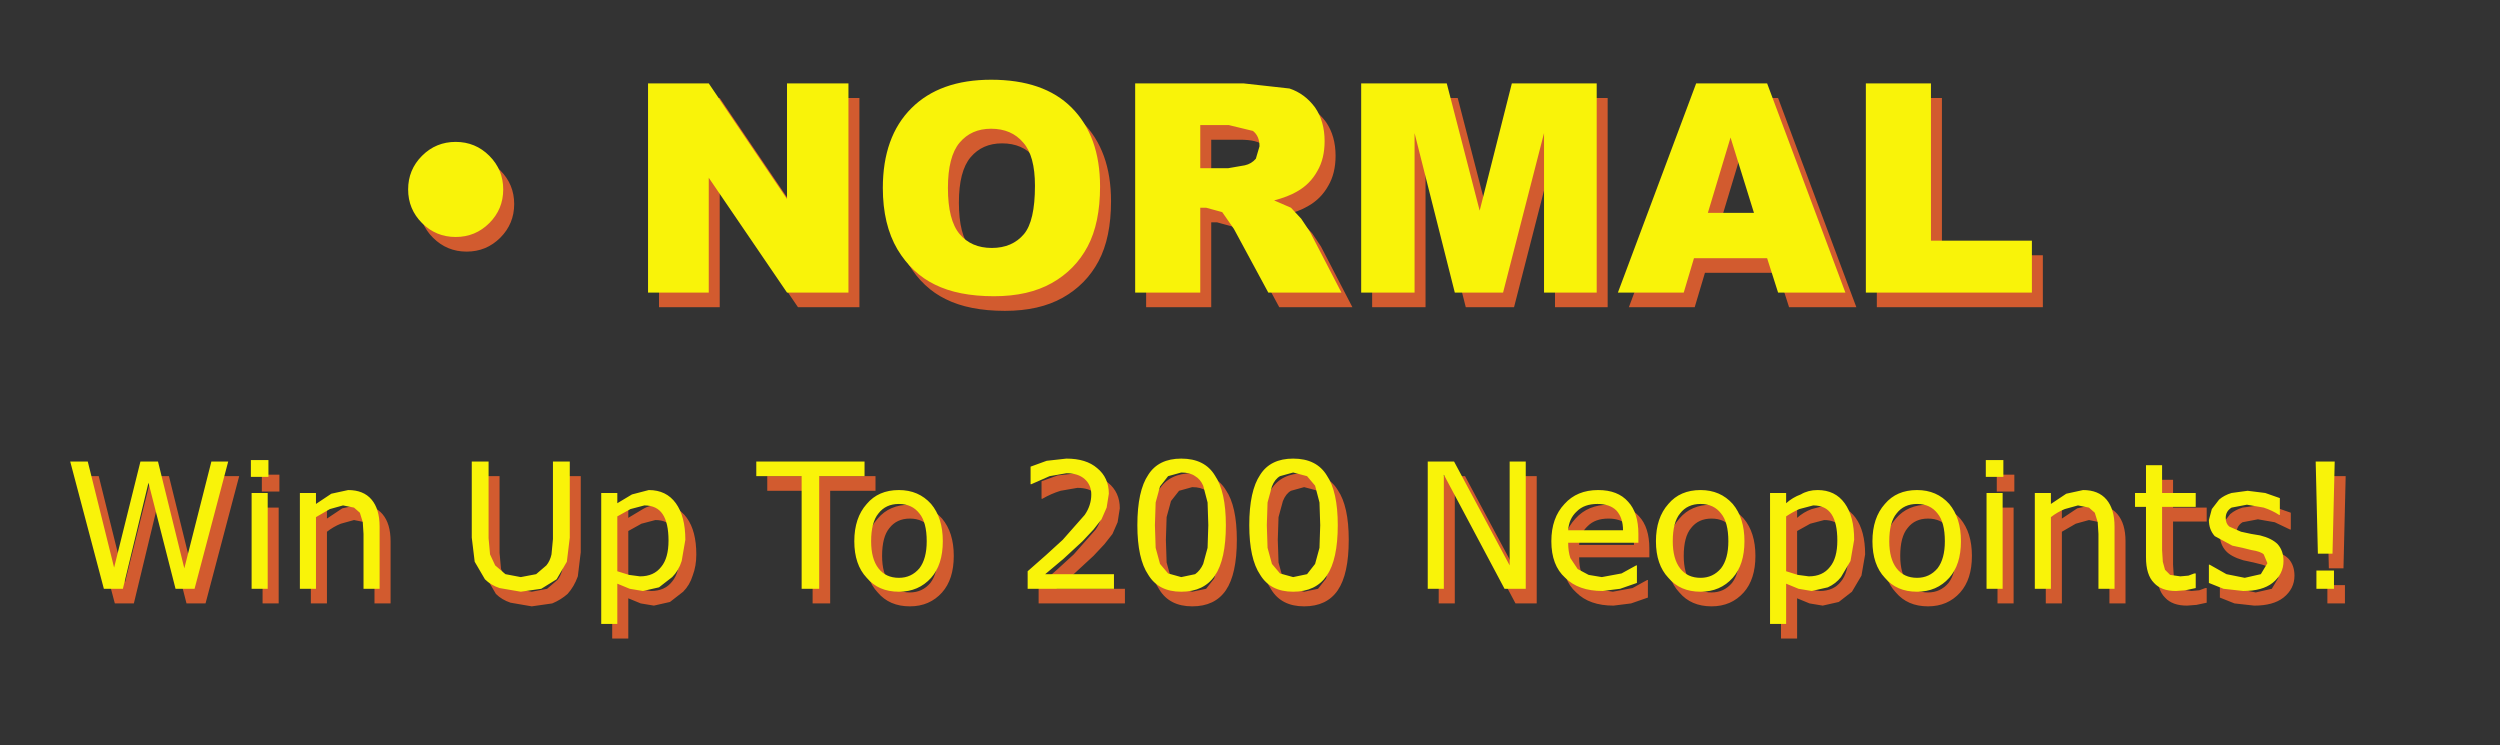 <?xml version="1.0" encoding="UTF-8" standalone="no"?>
<svg xmlns:xlink="http://www.w3.org/1999/xlink" height="50.95px" width="170.9px" xmlns="http://www.w3.org/2000/svg">
  <rect width="100%" height="100%" fill="#333333" stroke="none"/>
  <g transform="matrix(1.0, 0.0, 0.0, 1.0, 82.8, 20.35)">
    <use height="38.2" transform="matrix(1.0, 0.0, 0.0, 1.0, -78.0, -14.9)" width="155.55" xlink:href="#shape0"/>
  </g>
  <defs>
    <g id="shape0" transform="matrix(1.0, 0.0, 0.0, 1.0, 78.0, 14.9)">
      <path d="M16.85 -13.65 L19.1 -4.95 21.3 -13.65 27.1 -13.65 27.1 0.65 23.5 0.65 23.5 -10.25 20.7 0.65 17.4 0.65 14.65 -10.25 14.65 0.65 11.0 0.65 11.0 -13.65 16.85 -13.65 M7.85 -12.0 Q8.5 -11.05 8.5 -9.7 8.5 -8.5 8.0 -7.65 7.5 -6.75 6.6 -6.25 6.0 -5.9 5.05 -5.65 L6.2 -5.15 6.9 -4.4 7.5 -3.5 9.65 0.65 4.65 0.65 2.3 -3.7 1.5 -4.85 0.4 -5.15 0.0 -5.15 0.0 0.65 -4.45 0.65 -4.45 -13.65 2.95 -13.65 6.1 -13.3 Q7.15 -12.95 7.85 -12.0 M1.95 -10.8 L0.0 -10.8 0.0 -7.85 1.9 -7.85 3.05 -8.05 Q3.5 -8.15 3.8 -8.5 L4.05 -9.35 Q4.05 -10.05 3.6 -10.4 3.15 -10.8 1.95 -10.8 M38.75 -13.65 L44.1 0.65 39.5 0.65 38.75 -1.7 33.75 -1.7 33.05 0.65 28.55 0.65 33.9 -13.65 38.75 -13.65 M37.85 -4.8 L36.25 -9.95 34.7 -4.8 37.85 -4.8 M49.95 -13.65 L49.95 -2.9 56.85 -2.9 56.85 0.65 45.5 0.65 45.5 -13.65 49.95 -13.65 M77.55 12.2 L77.4 18.5 76.4 18.5 76.25 12.2 77.55 12.2 M65.75 12.45 L65.75 14.35 68.05 14.35 68.05 15.3 65.75 15.3 65.75 18.25 65.8 19.05 65.95 19.6 66.3 19.95 67.0 20.05 67.55 20.0 67.95 19.85 68.05 19.85 68.05 20.85 67.35 21.0 66.7 21.05 Q65.7 21.05 65.2 20.5 64.65 19.95 64.65 18.75 L64.65 15.3 63.9 15.3 63.9 14.35 64.65 14.35 64.65 12.45 65.75 12.45 M70.1 16.05 Q70.1 16.45 70.35 16.65 L71.15 17.0 71.85 17.15 72.45 17.25 Q73.25 17.45 73.65 17.85 74.05 18.3 74.05 19.0 74.05 19.9 73.3 20.5 72.6 21.05 71.3 21.05 L69.95 20.9 68.95 20.5 68.95 19.25 69.0 19.25 70.15 19.9 71.4 20.15 72.5 19.9 72.95 19.15 72.7 18.55 71.85 18.25 71.25 18.1 70.55 17.95 Q69.7 17.7 69.35 17.3 68.95 16.85 68.95 16.2 L69.15 15.45 69.65 14.8 Q70.0 14.5 70.5 14.35 L71.6 14.2 72.8 14.35 73.8 14.7 73.8 15.85 73.75 15.85 72.7 15.35 71.55 15.15 70.5 15.35 Q70.1 15.6 70.1 16.05 M62.5 16.65 L62.5 20.9 61.4 20.9 61.4 17.15 61.35 16.35 61.15 15.7 60.75 15.35 60.0 15.2 59.1 15.45 58.15 16.0 58.15 20.9 57.05 20.9 57.05 14.35 58.15 14.35 58.15 15.1 59.2 14.4 60.35 14.15 Q61.4 14.15 61.95 14.8 62.5 15.45 62.5 16.65 M76.3 19.65 L77.5 19.65 77.5 20.9 76.3 20.9 76.3 19.65 M54.9 13.25 L53.7 13.25 53.7 12.1 54.9 12.1 54.9 13.25 M50.4 15.75 Q49.9 15.1 49.0 15.1 48.1 15.1 47.6 15.75 47.1 16.35 47.1 17.65 47.1 18.85 47.6 19.5 48.1 20.15 49.0 20.15 49.85 20.15 50.4 19.5 50.9 18.85 50.9 17.65 50.9 16.35 50.4 15.75 M51.2 15.1 Q52.0 16.05 52.0 17.65 52.0 19.25 51.2 20.15 50.35 21.1 49.0 21.1 47.6 21.1 46.8 20.15 45.95 19.25 45.95 17.65 45.95 16.05 46.8 15.1 47.6 14.15 49.0 14.15 50.35 14.15 51.2 15.1 M41.9 15.2 L40.95 15.45 40.05 15.95 40.05 19.7 40.85 19.95 41.6 20.05 Q42.55 20.05 43.05 19.4 43.55 18.8 43.55 17.6 43.55 16.4 43.15 15.8 42.75 15.2 41.9 15.2 M44.7 17.55 L44.45 19.0 43.8 20.1 42.9 20.8 41.8 21.05 40.9 20.9 40.05 20.55 40.05 23.3 38.95 23.3 38.95 14.35 40.05 14.35 40.05 15.05 Q40.5 14.65 41.05 14.45 L42.2 14.15 Q43.4 14.15 44.05 15.05 44.7 15.95 44.7 17.55 M54.85 14.35 L54.85 20.9 53.75 20.9 53.75 14.35 54.85 14.35 M22.25 12.2 L22.25 20.9 20.8 20.9 16.65 13.1 16.65 20.9 15.55 20.9 15.55 12.2 17.35 12.2 21.15 19.3 21.15 12.2 22.25 12.2 M28.45 15.55 Q28.0 15.1 27.15 15.1 26.25 15.1 25.75 15.6 25.2 16.1 25.15 16.9 L28.9 16.9 Q28.9 16.05 28.45 15.55 M29.95 17.75 L25.15 17.75 Q25.15 18.35 25.3 18.8 L25.8 19.55 26.55 19.95 27.45 20.1 28.8 19.85 29.8 19.3 29.85 19.3 29.85 20.5 28.7 20.9 27.5 21.05 Q25.85 21.05 24.95 20.15 24.0 19.3 24.0 17.65 24.0 16.05 24.9 15.1 25.75 14.15 27.2 14.15 28.55 14.15 29.25 14.95 29.95 15.7 29.95 17.15 L29.95 17.75 M37.2 17.65 Q37.2 19.25 36.4 20.15 35.55 21.1 34.2 21.1 32.8 21.1 32.0 20.15 31.15 19.25 31.15 17.65 31.15 16.05 32.0 15.1 32.8 14.15 34.2 14.15 35.55 14.15 36.4 15.1 37.2 16.05 37.2 17.65 M34.2 15.1 Q33.3 15.1 32.8 15.75 32.3 16.35 32.3 17.65 32.3 18.85 32.8 19.5 33.3 20.15 34.2 20.15 35.05 20.15 35.6 19.5 36.1 18.85 36.1 17.65 36.1 16.35 35.6 15.75 35.1 15.1 34.2 15.1 M6.35 12.0 Q7.95 12.0 8.65 13.15 9.4 14.25 9.4 16.55 9.4 18.9 8.65 20.0 7.9 21.1 6.35 21.1 4.8 21.1 4.1 19.95 3.35 18.85 3.35 16.55 3.35 14.2 4.1 13.1 4.8 12.0 6.35 12.0 M6.35 12.95 L5.45 13.2 Q5.1 13.4 4.9 13.9 L4.6 15.0 4.55 16.55 4.6 18.1 4.9 19.2 5.45 19.85 6.35 20.1 7.3 19.9 7.85 19.2 8.15 18.1 8.2 16.55 8.15 15.0 7.85 13.85 7.3 13.2 6.35 12.95 M1.0 20.0 Q0.25 21.1 -1.3 21.1 -2.85 21.1 -3.55 19.95 -4.3 18.85 -4.3 16.55 -4.3 14.2 -3.55 13.1 -2.85 12.0 -1.3 12.0 0.3 12.0 1.0 13.15 1.75 14.25 1.75 16.55 1.75 18.9 1.0 20.0 M-48.6 -4.1 Q-49.55 -3.15 -50.9 -3.15 -52.25 -3.15 -53.2 -4.1 -54.15 -5.05 -54.15 -6.4 -54.15 -7.75 -53.2 -8.7 -52.25 -9.65 -50.9 -9.65 -49.55 -9.65 -48.6 -8.7 -47.65 -7.75 -47.65 -6.4 -47.65 -5.05 -48.6 -4.1 M-24.05 -13.65 L-24.05 0.65 -28.25 0.65 -33.6 -7.2 -33.6 0.65 -37.75 0.65 -37.75 -13.65 -33.6 -13.65 -28.25 -5.75 -28.25 -13.65 -24.05 -13.65 M-21.7 -6.5 Q-21.7 -10.0 -19.75 -11.95 -17.8 -13.9 -14.3 -13.9 -10.7 -13.9 -8.8 -12.0 -6.85 -10.05 -6.85 -6.6 -6.85 -4.1 -7.7 -2.5 -8.55 -0.9 -10.15 0.0 -11.75 0.9 -14.1 0.9 -16.55 0.9 -18.15 0.1 -19.7 -0.65 -20.7 -2.3 -21.7 -4.0 -21.7 -6.5 M-14.3 -10.55 Q-15.65 -10.55 -16.45 -9.6 -17.25 -8.65 -17.25 -6.5 -17.25 -4.3 -16.45 -3.35 -15.65 -2.4 -14.25 -2.4 -12.85 -2.4 -12.05 -3.35 -11.3 -4.25 -11.3 -6.65 -11.3 -8.7 -12.1 -9.6 -12.9 -10.55 -14.3 -10.55 M-1.3 12.95 L-2.2 13.2 -2.75 13.9 -3.05 15.0 -3.1 16.55 -3.05 18.1 -2.75 19.2 -2.2 19.85 -1.3 20.1 -0.35 19.9 0.2 19.2 0.5 18.1 0.55 16.55 0.5 15.0 0.2 13.85 -0.35 13.2 Q-0.7 12.95 -1.3 12.95 M-7.05 12.65 Q-6.25 13.3 -6.25 14.4 L-6.4 15.35 -6.75 16.15 -7.3 16.85 -8.05 17.65 -9.35 18.85 -10.6 19.9 -5.9 19.9 -5.9 20.9 -11.8 20.9 -11.8 19.7 -10.55 18.6 -9.4 17.55 -7.9 15.85 Q-7.45 15.2 -7.45 14.45 -7.45 13.8 -7.9 13.4 -8.35 13.0 -9.15 13.0 L-10.3 13.2 Q-10.95 13.4 -11.55 13.75 L-11.6 13.75 -11.6 12.55 -10.5 12.15 -9.15 12.0 Q-7.8 12.0 -7.05 12.65 M-18.7 17.65 Q-18.7 16.35 -19.2 15.75 -19.7 15.1 -20.6 15.1 -21.5 15.1 -22.0 15.75 -22.5 16.35 -22.5 17.65 -22.5 18.85 -22.0 19.5 -21.5 20.15 -20.6 20.15 -19.75 20.15 -19.2 19.5 -18.7 18.85 -18.7 17.65 M-18.4 20.15 Q-19.25 21.1 -20.6 21.1 -22.0 21.1 -22.8 20.15 -23.65 19.25 -23.65 17.65 -23.65 16.05 -22.8 15.1 -22.0 14.15 -20.6 14.15 -19.25 14.15 -18.4 15.1 -17.6 16.05 -17.6 17.65 -17.6 19.25 -18.4 20.15 M-22.95 13.2 L-26.05 13.2 -26.05 20.9 -27.25 20.9 -27.25 13.2 -30.35 13.2 -30.35 12.2 -22.95 12.2 -22.95 13.2 M-35.2 17.55 Q-35.2 18.35 -35.45 19.0 -35.65 19.65 -36.1 20.1 L-37.0 20.8 -38.1 21.05 -39.0 20.9 -39.85 20.55 -39.85 23.3 -40.95 23.3 -40.95 14.35 -39.85 14.35 -39.85 15.05 -38.85 14.45 Q-38.35 14.15 -37.7 14.15 -36.5 14.15 -35.85 15.05 -35.2 15.95 -35.2 17.55 M-38.95 15.45 L-39.85 15.95 -39.85 19.7 -39.05 19.95 -38.3 20.05 Q-37.35 20.05 -36.85 19.4 -36.35 18.8 -36.35 17.6 -36.35 16.4 -36.75 15.8 -37.15 15.2 -38.0 15.2 L-38.95 15.45 M-48.65 12.2 L-48.65 17.45 -48.55 18.55 -48.2 19.3 -47.5 19.9 -46.45 20.1 -45.4 19.9 -44.7 19.3 Q-44.45 19.0 -44.35 18.55 L-44.25 17.5 -44.25 12.2 -43.1 12.2 -43.1 17.4 -43.3 19.05 Q-43.55 19.75 -44.0 20.25 -44.45 20.65 -45.05 20.9 L-46.45 21.1 -47.9 20.85 Q-48.5 20.65 -48.9 20.25 L-49.6 19.05 -49.8 17.4 -49.8 12.2 -48.65 12.2 M-56.1 16.65 L-56.1 20.9 -57.2 20.9 -57.2 17.15 -57.25 16.35 -57.45 15.7 -57.85 15.35 -58.6 15.2 -59.5 15.45 Q-60.0 15.65 -60.45 16.0 L-60.45 20.9 -61.55 20.9 -61.55 14.35 -60.45 14.35 -60.45 15.1 -59.4 14.4 -58.25 14.15 Q-57.2 14.15 -56.65 14.8 -56.1 15.45 -56.1 16.65 M-66.45 12.2 L-68.75 20.9 -70.05 20.9 -71.9 13.65 -73.65 20.9 -74.95 20.9 -77.25 12.2 -76.05 12.2 -74.25 19.45 -72.45 12.2 -71.25 12.2 -69.45 19.5 -67.6 12.2 -66.45 12.2 M-64.9 12.1 L-63.7 12.1 -63.7 13.25 -64.9 13.25 -64.9 12.1 M-63.75 14.35 L-63.75 20.9 -64.85 20.9 -64.85 14.35 -63.75 14.35" fill="#d25b2f" fill-rule="evenodd" stroke="none"/>
      <path d="M16.1 -14.65 L18.35 -5.95 20.55 -14.65 26.35 -14.65 26.35 -0.35 22.75 -0.35 22.75 -11.25 19.95 -0.35 16.65 -0.35 13.9 -11.25 13.9 -0.35 10.25 -0.35 10.25 -14.65 16.1 -14.65 M7.1 -13.0 Q7.75 -12.05 7.75 -10.7 7.75 -9.5 7.25 -8.65 6.75 -7.75 5.85 -7.25 5.25 -6.9 4.3 -6.65 L5.45 -6.15 6.15 -5.4 6.75 -4.5 8.9 -0.35 3.9 -0.35 1.55 -4.7 0.75 -5.85 -0.35 -6.15 -0.75 -6.15 -0.75 -0.35 -5.2 -0.35 -5.2 -14.65 2.2 -14.65 5.35 -14.3 Q6.4 -13.95 7.1 -13.0 M1.2 -11.8 L-0.75 -11.8 -0.75 -8.85 1.15 -8.85 2.3 -9.05 Q2.75 -9.15 3.05 -9.5 L3.3 -10.35 Q3.3 -11.05 2.85 -11.4 L1.2 -11.8 M38.0 -14.65 L43.35 -0.35 38.75 -0.35 38.0 -2.7 33.0 -2.7 32.3 -0.35 27.8 -0.35 33.15 -14.65 38.0 -14.65 M37.1 -5.8 L35.5 -10.95 33.95 -5.8 37.1 -5.8 M49.2 -14.65 L49.2 -3.9 56.1 -3.9 56.1 -0.35 44.75 -0.35 44.75 -14.65 49.2 -14.65 M76.8 11.2 L76.65 17.5 75.65 17.5 75.5 11.2 76.8 11.2 M65.0 11.45 L65.0 13.35 67.3 13.35 67.3 14.3 65.0 14.3 65.0 17.25 65.05 18.05 65.2 18.6 65.55 18.95 66.25 19.05 66.8 19.0 67.2 18.85 67.3 18.85 67.3 19.85 66.6 20.0 65.95 20.05 Q64.95 20.05 64.45 19.5 63.9 18.95 63.9 17.75 L63.9 14.3 63.15 14.3 63.15 13.35 63.9 13.35 63.9 11.45 65.0 11.45 M69.35 15.05 Q69.35 15.45 69.6 15.65 L70.4 16.0 71.1 16.15 71.7 16.25 Q72.5 16.45 72.9 16.85 73.3 17.3 73.3 18.0 73.3 18.9 72.55 19.5 71.85 20.05 70.55 20.05 L69.2 19.9 68.2 19.5 68.2 18.25 68.25 18.25 69.4 18.9 70.65 19.15 71.75 18.9 72.2 18.15 71.95 17.55 Q71.75 17.35 71.1 17.25 L70.5 17.1 69.8 16.95 68.6 16.3 Q68.2 15.85 68.2 15.2 L68.4 14.45 68.9 13.8 Q69.25 13.5 69.75 13.35 L70.85 13.2 72.05 13.35 73.05 13.7 73.05 14.85 73.0 14.85 Q72.55 14.55 71.95 14.35 L70.8 14.15 69.75 14.35 Q69.35 14.6 69.35 15.05 M61.75 15.65 L61.75 19.9 60.65 19.9 60.65 16.15 60.6 15.35 60.4 14.7 60.0 14.35 59.25 14.2 58.35 14.45 Q57.85 14.65 57.4 15.0 L57.4 19.9 56.3 19.9 56.3 13.35 57.4 13.35 57.4 14.1 58.45 13.4 59.6 13.15 Q60.65 13.15 61.2 13.8 61.75 14.45 61.75 15.65 M75.55 18.65 L76.75 18.65 76.75 19.9 75.55 19.9 75.55 18.65 M54.15 12.25 L52.95 12.25 52.95 11.1 54.15 11.1 54.15 12.25 M48.25 13.15 Q49.6 13.15 50.45 14.1 51.25 15.05 51.25 16.65 51.25 18.25 50.45 19.15 49.6 20.1 48.25 20.1 46.85 20.1 46.05 19.15 45.2 18.25 45.2 16.65 45.2 15.05 46.05 14.1 46.85 13.15 48.25 13.15 M49.65 14.75 Q49.15 14.1 48.25 14.1 47.35 14.1 46.85 14.75 46.35 15.35 46.35 16.65 46.35 17.85 46.85 18.5 47.35 19.15 48.25 19.15 49.1 19.15 49.65 18.5 50.15 17.85 50.15 16.65 50.15 15.35 49.65 14.75 M43.95 16.55 L43.7 18.0 43.05 19.1 Q42.7 19.55 42.15 19.8 L41.05 20.05 40.15 19.9 39.3 19.55 39.3 22.3 38.2 22.3 38.2 13.35 39.3 13.35 39.3 14.05 Q39.75 13.65 40.3 13.45 40.8 13.15 41.45 13.15 42.65 13.15 43.3 14.05 43.95 14.95 43.95 16.55 M41.15 14.2 L40.2 14.45 Q39.75 14.65 39.3 14.95 L39.3 18.7 40.1 18.95 40.85 19.05 Q41.8 19.05 42.3 18.4 42.8 17.8 42.8 16.6 42.8 15.4 42.4 14.8 42.0 14.2 41.15 14.2 M54.1 13.35 L54.1 19.9 53.0 19.9 53.0 13.35 54.1 13.35 M21.5 11.2 L21.5 19.9 20.05 19.9 15.9 12.1 15.9 19.9 14.8 19.9 14.8 11.2 16.6 11.2 20.4 18.3 20.4 11.2 21.5 11.2 M29.2 16.75 L24.4 16.75 Q24.4 17.35 24.55 17.8 L25.05 18.55 25.8 18.95 26.7 19.1 28.05 18.85 29.05 18.3 29.1 18.3 29.1 19.5 27.95 19.9 26.75 20.05 Q25.1 20.05 24.2 19.15 23.25 18.3 23.25 16.65 23.25 15.05 24.15 14.1 25.0 13.15 26.45 13.15 27.8 13.15 28.5 13.95 29.2 14.7 29.2 16.15 L29.2 16.75 M27.7 14.55 Q27.25 14.1 26.4 14.1 25.5 14.1 25.0 14.6 24.45 15.1 24.4 15.9 L28.15 15.9 Q28.15 15.05 27.7 14.55 M36.45 16.65 Q36.45 18.25 35.65 19.15 34.8 20.1 33.45 20.1 32.05 20.1 31.25 19.15 30.4 18.25 30.4 16.65 30.4 15.05 31.25 14.1 32.05 13.15 33.45 13.15 34.8 13.15 35.65 14.1 36.45 15.05 36.45 16.65 M33.45 14.1 Q32.55 14.1 32.05 14.75 31.55 15.35 31.55 16.65 31.55 17.85 32.05 18.5 32.55 19.15 33.45 19.15 34.3 19.15 34.85 18.5 35.35 17.85 35.35 16.65 35.35 15.35 34.85 14.75 34.35 14.1 33.45 14.1 M5.6 11.95 L4.7 12.2 Q4.35 12.4 4.15 12.9 L3.85 14.0 3.8 15.55 3.85 17.1 4.15 18.2 4.7 18.85 5.6 19.1 6.55 18.9 7.1 18.2 7.4 17.1 7.45 15.55 7.4 14.0 7.1 12.85 6.55 12.2 5.6 11.95 M5.6 11.0 Q7.2 11.0 7.9 12.15 8.65 13.25 8.65 15.55 8.65 17.9 7.9 19.0 7.15 20.1 5.6 20.1 4.05 20.1 3.35 18.95 2.6 17.85 2.6 15.55 2.6 13.2 3.35 12.1 4.05 11.0 5.6 11.0 M0.25 19.0 Q-0.5 20.1 -2.05 20.1 -3.6 20.1 -4.3 18.95 -5.05 17.85 -5.05 15.55 -5.05 13.2 -4.3 12.1 -3.6 11.0 -2.05 11.0 -0.45 11.0 0.25 12.15 1.0 13.25 1.0 15.55 1.0 17.9 0.25 19.0 M-49.35 -5.1 Q-50.3 -4.15 -51.65 -4.15 -53.0 -4.15 -53.95 -5.1 -54.9 -6.05 -54.9 -7.4 -54.9 -8.75 -53.95 -9.7 -53.0 -10.65 -51.65 -10.65 -50.3 -10.65 -49.35 -9.7 -48.4 -8.75 -48.4 -7.4 -48.4 -6.05 -49.35 -5.1 M-24.8 -14.65 L-24.8 -0.35 -29.0 -0.35 -34.35 -8.2 -34.35 -0.35 -38.5 -0.35 -38.5 -14.65 -34.35 -14.65 -29.0 -6.75 -29.0 -14.65 -24.8 -14.65 M-22.45 -7.5 Q-22.45 -11.0 -20.5 -12.95 -18.55 -14.9 -15.05 -14.9 -11.45 -14.9 -9.55 -13.0 -7.6 -11.05 -7.6 -7.6 -7.6 -5.1 -8.45 -3.5 -9.3 -1.9 -10.9 -1.0 -12.5 -0.1 -14.85 -0.1 -17.3 -0.1 -18.9 -0.9 -20.45 -1.65 -21.45 -3.3 -22.45 -5.0 -22.45 -7.5 M-15.05 -11.55 Q-16.4 -11.55 -17.2 -10.6 -18.0 -9.65 -18.0 -7.5 -18.0 -5.3 -17.2 -4.35 -16.4 -3.4 -15.0 -3.4 -13.6 -3.4 -12.8 -4.35 -12.05 -5.25 -12.05 -7.65 -12.05 -9.7 -12.85 -10.6 -13.65 -11.55 -15.05 -11.55 M-7.8 11.65 Q-7.0 12.3 -7.0 13.4 L-7.15 14.35 -7.5 15.15 -8.05 15.85 -8.8 16.65 -10.1 17.85 -11.35 18.9 -6.65 18.9 -6.65 19.9 -12.55 19.9 -12.55 18.7 -11.3 17.6 -10.15 16.55 -8.65 14.85 Q-8.2 14.2 -8.2 13.45 -8.2 12.8 -8.65 12.4 -9.1 12.0 -9.9 12.0 L-11.05 12.2 -12.3 12.75 -12.35 12.75 -12.35 11.55 -11.25 11.15 -9.9 11.0 Q-8.55 11.0 -7.8 11.65 M-2.05 11.95 L-2.95 12.2 -3.5 12.9 -3.8 14.0 -3.85 15.55 -3.8 17.1 -3.5 18.2 -2.95 18.85 -2.05 19.1 -1.1 18.9 Q-0.75 18.65 -0.55 18.2 L-0.25 17.1 -0.2 15.55 -0.25 14.0 -0.55 12.85 Q-0.75 12.4 -1.1 12.2 -1.45 11.95 -2.05 11.95 M-19.15 19.15 Q-20.0 20.1 -21.35 20.1 -22.75 20.1 -23.55 19.15 -24.4 18.25 -24.4 16.65 -24.4 15.05 -23.55 14.1 -22.75 13.15 -21.35 13.15 -20.0 13.15 -19.15 14.1 -18.35 15.05 -18.35 16.65 -18.35 18.25 -19.15 19.15 M-19.45 16.65 Q-19.45 15.35 -19.95 14.75 -20.45 14.1 -21.35 14.1 -22.25 14.1 -22.75 14.75 -23.25 15.35 -23.25 16.65 -23.25 17.85 -22.75 18.5 -22.25 19.15 -21.35 19.15 -20.5 19.15 -19.95 18.5 -19.45 17.85 -19.45 16.65 M-23.7 12.2 L-26.8 12.2 -26.8 19.9 -28.0 19.9 -28.0 12.2 -31.1 12.2 -31.1 11.2 -23.7 11.2 -23.7 12.2 M-38.75 14.2 L-39.7 14.45 -40.6 14.95 -40.6 18.7 -39.8 18.95 -39.05 19.05 Q-38.1 19.05 -37.6 18.4 -37.1 17.8 -37.1 16.6 -37.1 15.4 -37.5 14.8 -37.9 14.2 -38.75 14.2 M-35.95 16.55 L-36.2 18.0 Q-36.4 18.65 -36.85 19.1 L-37.75 19.8 -38.85 20.05 -39.75 19.9 -40.6 19.55 -40.6 22.3 -41.7 22.3 -41.7 13.35 -40.6 13.35 -40.6 14.05 -39.6 13.45 -38.45 13.15 Q-37.25 13.15 -36.6 14.05 -35.95 14.95 -35.95 16.55 M-49.4 11.2 L-49.4 16.45 -49.3 17.55 -48.95 18.3 -48.25 18.9 -47.2 19.1 -46.15 18.9 -45.45 18.3 Q-45.2 18.0 -45.1 17.55 L-45.0 16.5 -45.0 11.2 -43.85 11.2 -43.85 16.4 -44.05 18.05 -44.75 19.25 -45.8 19.9 -47.2 20.1 -48.65 19.85 Q-49.25 19.65 -49.65 19.25 L-50.35 18.05 -50.55 16.4 -50.55 11.2 -49.4 11.2 M-56.85 15.65 L-56.85 19.9 -57.95 19.9 -57.95 16.15 -58.0 15.35 -58.2 14.7 -58.6 14.35 -59.35 14.2 -60.25 14.45 -61.2 15.0 -61.2 19.9 -62.3 19.9 -62.3 13.35 -61.2 13.35 -61.2 14.1 -60.15 13.4 -59.0 13.15 Q-57.95 13.15 -57.4 13.8 -56.85 14.45 -56.85 15.65 M-65.65 12.25 L-65.65 11.1 -64.45 11.1 -64.45 12.25 -65.65 12.25 M-67.2 11.2 L-69.5 19.9 -70.8 19.9 -72.65 12.65 -74.4 19.9 -75.7 19.9 -78.0 11.2 -76.8 11.2 -75.0 18.45 -73.2 11.2 -72.0 11.2 -70.2 18.5 -68.35 11.2 -67.2 11.2 M-64.5 13.35 L-64.5 19.9 -65.6 19.9 -65.6 13.35 -64.5 13.35" fill="#f9f309" fill-rule="evenodd" stroke="none"/>
    </g>
  </defs>
</svg>
